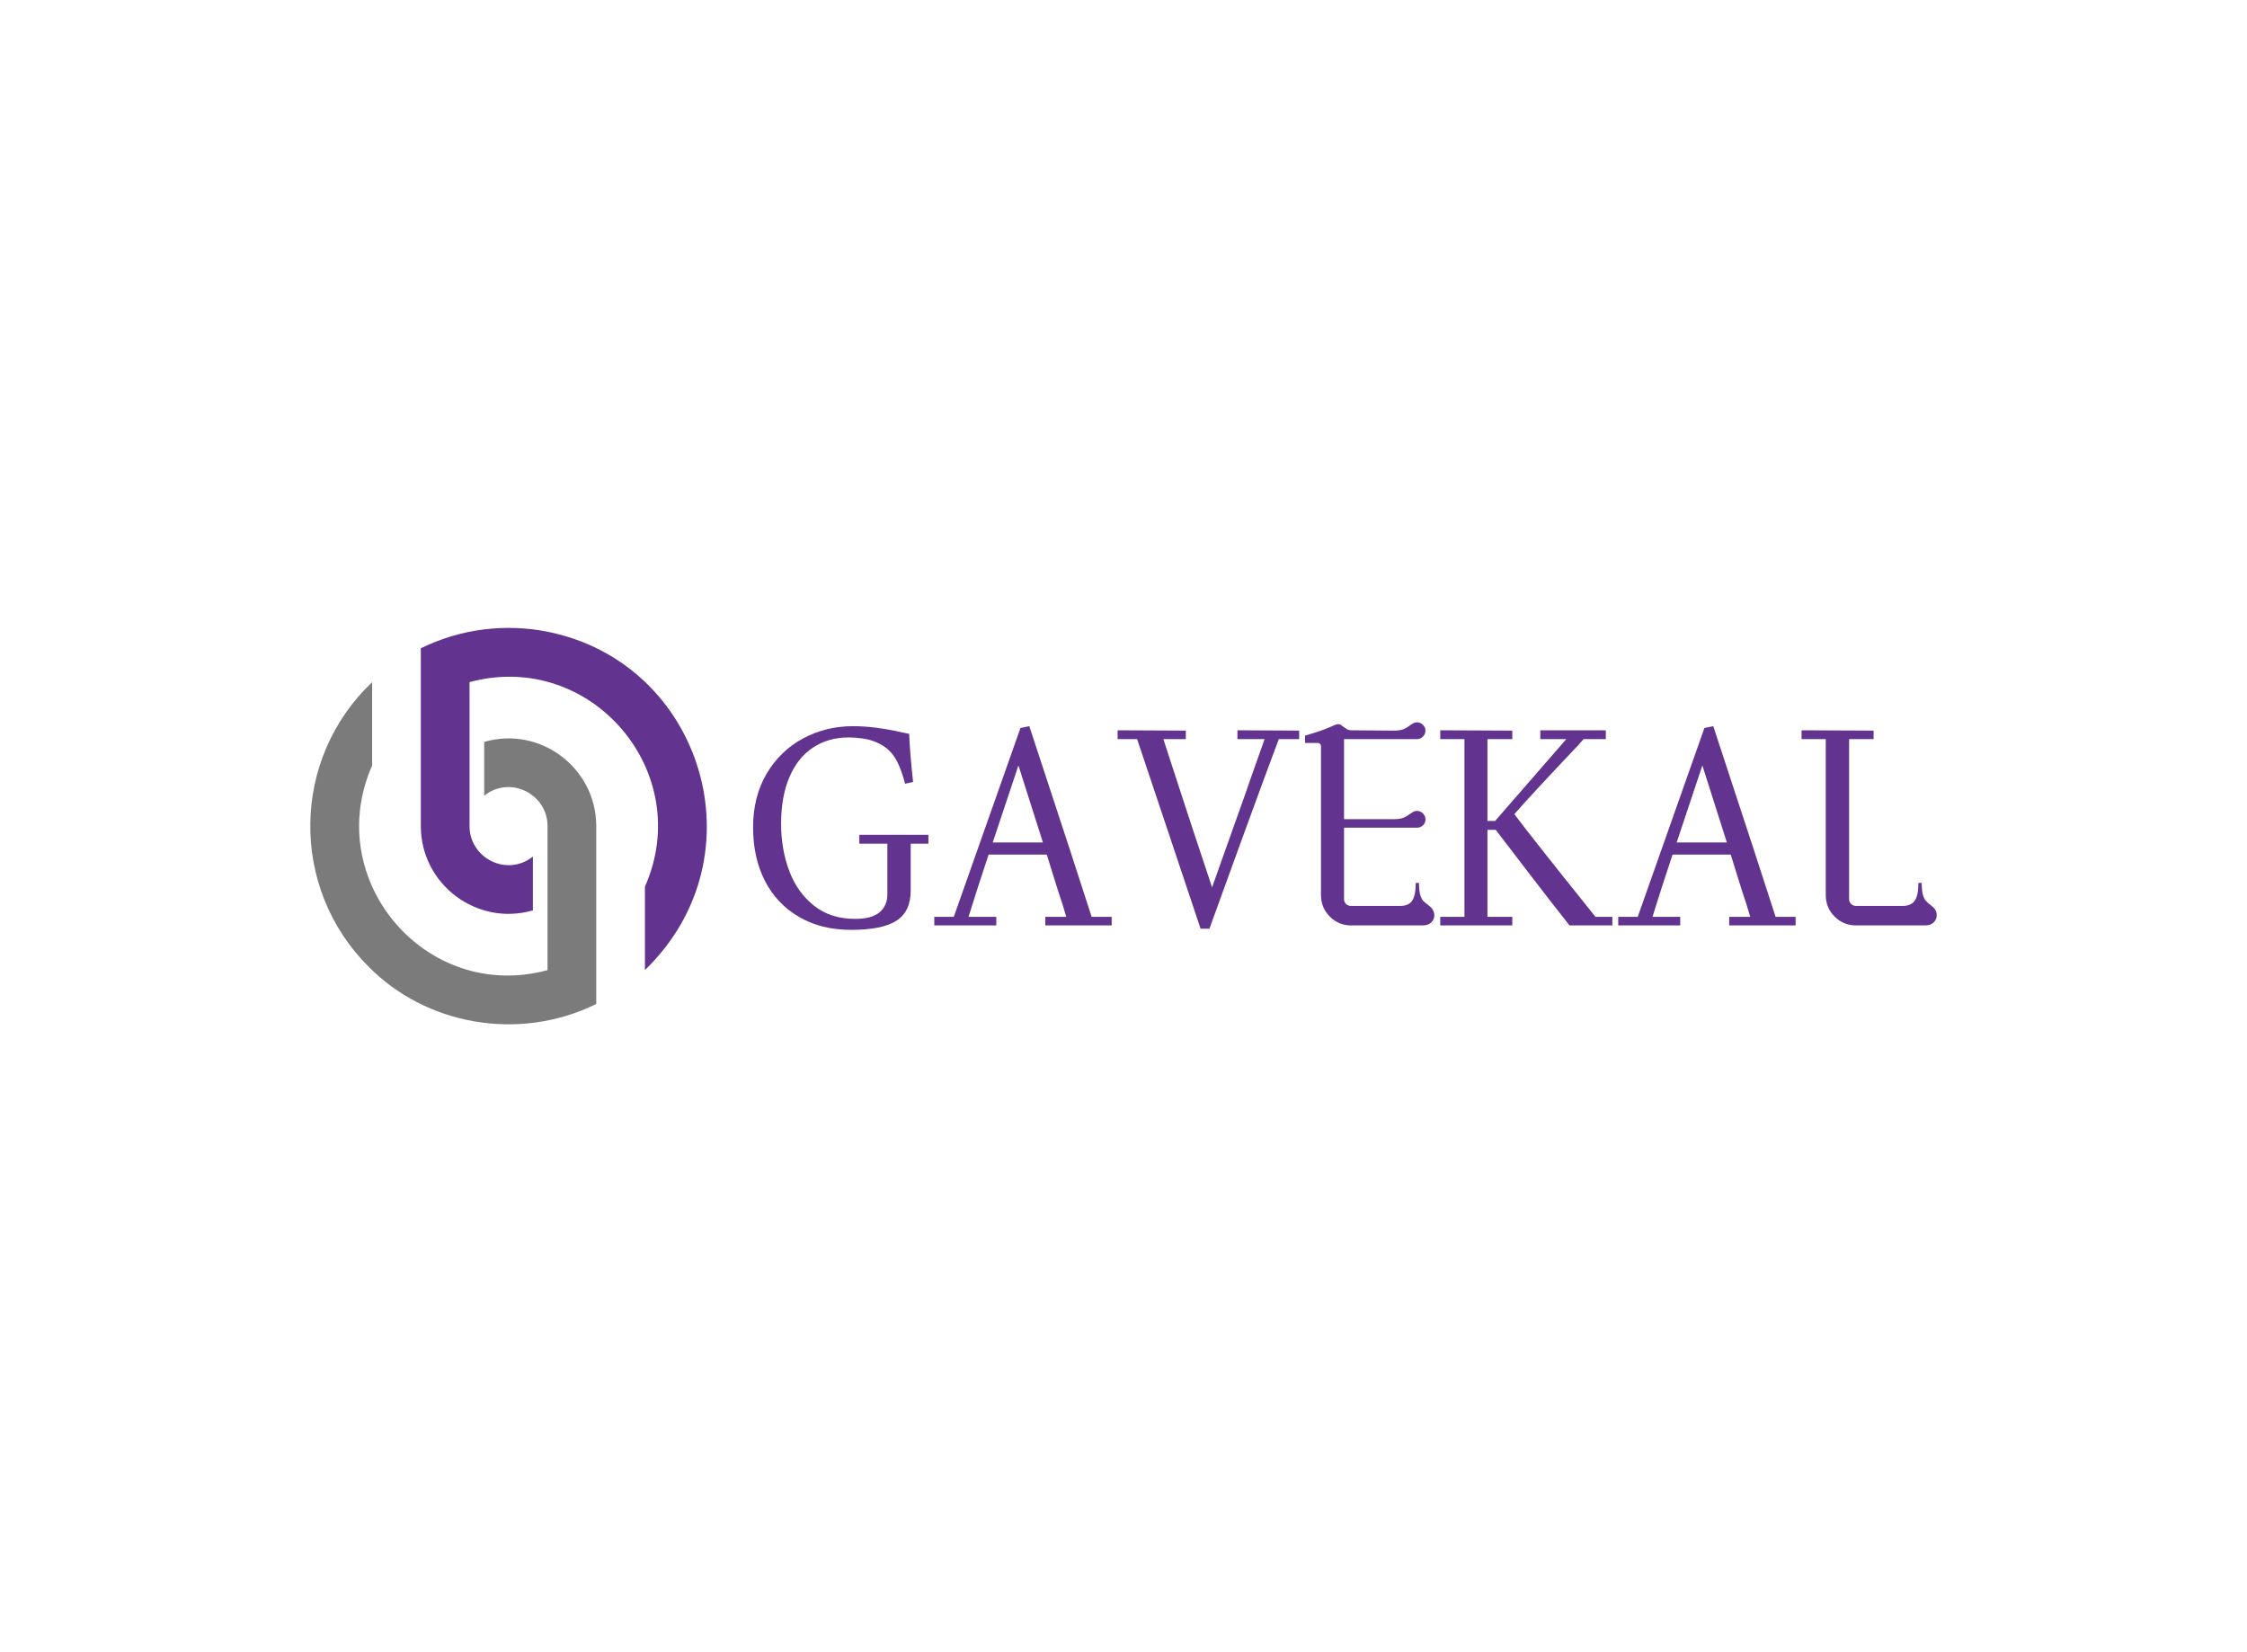 <svg data-v-0dd9719b="" version="1.0" xmlns="http://www.w3.org/2000/svg" xmlns:xlink="http://www.w3.org/1999/xlink" width="100%" height="100%" viewBox="0 0 340 250" preserveAspectRatio="xMidYMid meet" color-interpolation-filters="sRGB" style="margin: auto;"> <rect data-v-0dd9719b="" x="0" y="0" width="100%" height="100%" fill="#fff" fill-opacity="1" class="background"></rect> <rect data-v-0dd9719b="" x="0" y="0" width="100%" height="100%" fill="url(#watermark)" fill-opacity="1" class="watermarklayer"></rect> <g data-v-0dd9719b="" fill="#62338f" class="icon-text-wrapper icon-svg-group iconsvg" transform="translate(46.95,95.009)"><g class="iconsvg-imagesvg" transform="translate(0,0)"><g><rect fill="#62338f" fill-opacity="0" stroke-width="2" x="0" y="0" width="60" height="59.983" class="image-rect"></rect> <svg x="0" y="0" width="60" height="59.983" filtersec="colorsb258945546" class="image-svg-svg primary" style="overflow: visible;"><svg version="1.1" xmlns="http://www.w3.org/2000/svg" xmlns:xlink="http://www.w3.org/1999/xlink" x="0px" y="0px" viewBox="7.981 6.381 786.908 786.684" enable-background="new 0 0 800 800" xml:space="preserve">
<g id="Layer_2" display="none">
</g>
<g id="Layer_1">
	<path fill="#62338F" d="M478.82,13.98C396.06-2.51,307.15,7.57,227.35,46.84c0,14.95,0,338.02,0,352.93
		c0,115.52,111.42,199.43,222.42,167.16V460.15C398.32,501.16,324,463.57,324,399.72c0-9.88,0-271.11,0-285.72
		C564.45,48.88,772.86,292.19,672.1,519.9v165.44C905.54,459.68,786.79,75.52,478.82,13.98z"></path>
	<path fill="#7C7B7C" d="M353.09,232.57v106.81c51.05-40.91,125.73-3.63,125.73,60.36c0,16.13,0,270.2,0,285.79
		C237.35,750.88,30.55,506.31,130.7,279.63V114.18c-160.68,152.09-163.95,407.59-7.58,563.88c113.27,115.74,298,150.64,452.38,74.64
		c0-20.26,0-332.74,0-353.01C575.3,284.24,464.38,200.44,353.09,232.57z"></path>
</g>
</svg></svg> <!----></g></g> <g transform="translate(67,14.291)"><g data-gra="path-name" fill-rule="" class="tp-name iconsvg-namesvg"><g transform="scale(1)"><g><path d="M26.98-12.01L26.98-10.67 24.3-10.67 24.3-3.57Q24.3-0.4 22.15 0.98 20.01 2.37 15.28 2.37L15.28 2.37Q10.76 2.37 7.39 0.4 4.02-1.56 2.23-5.07 0.45-8.58 0.45-13.13L0.45-13.13Q0.45-17.78 2.5-21.26 4.56-24.74 8.02-26.6 11.48-28.45 15.59-28.45L15.59-28.45Q18.89-28.45 23-27.51L23-27.51 24.07-27.29Q24.16-24.66 24.66-20.01L24.66-20.01 23.45-19.74Q22.69-22.65 21.66-24.05 20.64-25.46 18.71-26.17L18.71-26.17Q18.04-26.44 16.95-26.6 15.86-26.75 14.92-26.75L14.92-26.75Q11.84-26.75 9.51-25.21 7.19-23.67 5.94-20.72 4.69-17.78 4.69-13.67L4.69-13.67Q4.69-9.87 5.9-6.61 7.1-3.35 9.63-1.32 12.15 0.71 15.9 0.71L15.9 0.71Q18.4 0.71 19.59-0.29 20.77-1.3 20.77-2.99L20.77-2.99 20.77-10.67 16.53-10.67 16.53-12.01 26.98-12.01ZM51.68 0.4L54.71 0.4 54.71 1.7 44.67 1.7 44.67 0.4 47.84 0.4Q47.3-1.52 46.63-3.44L46.63-3.44 44.89-9.02 36.09-9.02Q34.3-3.66 33.05 0.4L33.05 0.4 37.25 0.4 37.25 1.7 27.87 1.7 27.87 0.4 30.82 0.4 40.91-28.18 42.25-28.45Q50.07-4.69 51.68 0.4L51.68 0.4ZM36.71-10.85L44.31-10.85 40.6-22.51 36.71-10.85ZM83.08-27.78L83.08-26.49 80-26.49Q78.03-21.26 74.88-12.62 71.73-3.98 69.5 2.19L69.5 2.19 68.16 2.19Q65.88-4.65 63.04-13.13 60.21-21.62 58.56-26.49L58.56-26.49 55.61-26.49 55.61-27.83 65.93-27.78 65.93-26.49 62.53-26.49Q67.18-12.15 69.9-4.06L69.9-4.06 74.86-18Q75.53-19.97 77.85-26.49L77.85-26.49 73.74-26.49 73.74-27.83 83.08-27.78ZM102.82-1.21Q103.53-0.63 103.53 0.18L103.53 0.18Q103.53 0.8 103.06 1.25 102.6 1.7 101.75 1.7L101.75 1.7 90.94 1.7Q89.06 1.7 87.72 0.36 86.38-0.98 86.38-2.9L86.38-2.9 86.38-25.46Q86.38-25.64 86.25-25.77 86.11-25.91 85.94-25.91L85.94-25.91 83.97-25.91 83.97-27.02Q85.49-27.47 86.34-27.76 87.19-28.05 88.57-28.67L88.57-28.67 88.93-28.76Q89.33-28.76 89.64-28.45L89.64-28.45Q90.09-28.14 90.33-27.98 90.58-27.83 90.98-27.83L90.98-27.83 97.41-27.78Q98.35-27.78 98.89-28 99.42-28.23 99.87-28.59L99.87-28.59Q99.96-28.63 100.25-28.83 100.54-29.03 100.94-29.03L100.94-29.03Q101.43-29.03 101.81-28.65 102.19-28.27 102.19-27.78L102.19-27.78Q102.19-27.25 101.81-26.87 101.43-26.49 100.94-26.49L100.94-26.49 89.87-26.49 89.87-14.38 97.41-14.38Q98.35-14.38 98.89-14.61 99.42-14.83 99.87-15.19L99.87-15.19Q99.96-15.23 100.25-15.43 100.54-15.63 100.94-15.63L100.94-15.63Q101.43-15.63 101.81-15.25 102.19-14.87 102.19-14.34L102.19-14.34Q102.19-13.8 101.81-13.44 101.43-13.09 100.94-13.09L100.94-13.09 89.87-13.09 89.87-2.28Q89.87-1.83 90.18-1.54 90.49-1.25 90.94-1.25L90.94-1.25 98.35-1.25Q99.65-1.25 100.18-2.05 100.72-2.86 100.72-4.73L100.72-4.73 101.21-4.73Q101.21-3.53 101.41-2.88 101.61-2.23 101.9-1.97 102.19-1.7 102.82-1.21L102.82-1.21ZM127.92 0.4L130.47 0.4 130.47 1.7 123.99 1.7Q121.27-1.74 118.05-5.94 114.83-10.14 112.82-12.77L112.82-12.77 111.57-12.77 111.57 0.4 115.33 0.4 115.33 1.7 104.43 1.7 104.43 0.4 108.09 0.4 108.09-26.49 104.43-26.49 104.43-27.83 115.33-27.78 115.33-26.49 111.57-26.49 111.57-14.11 112.73-14.11 123.5-26.49 119.57-26.49 119.57-27.83 129.48-27.83 129.48-26.49 126.13-26.49 125.15-25.41Q118.5-18.4 115.64-15.14L115.64-15.14Q118.27-11.61 127.92 0.4L127.92 0.4ZM155.17 0.4L158.2 0.4 158.2 1.7 148.15 1.7 148.15 0.4 151.33 0.4Q150.79-1.52 150.12-3.44L150.12-3.44 148.38-9.02 139.58-9.02Q137.79-3.66 136.54 0.4L136.54 0.4 140.74 0.4 140.74 1.7 131.36 1.7 131.36 0.4 134.31 0.4 144.4-28.18 145.74-28.45Q153.56-4.69 155.17 0.4L155.17 0.4ZM140.2-10.85L147.8-10.85 144.09-22.51 140.2-10.85ZM178.84-1.21Q179.55-0.67 179.55 0.18L179.55 0.18Q179.55 0.8 179.08 1.25 178.62 1.7 177.77 1.7L177.77 1.7 167.36 1.7Q165.44 1.7 164.1 0.36 162.76-0.98 162.76-2.9L162.76-2.9 162.76-26.49 159.1-26.49 159.1-27.83 170-27.78 170-26.49 166.29-26.49 166.29-2.28Q166.29-1.83 166.6-1.54 166.91-1.25 167.36-1.25L167.36-1.25 174.37-1.25Q175.67-1.25 176.23-2.05 176.78-2.86 176.78-4.73L176.78-4.73 177.28-4.73Q177.28-3.53 177.48-2.88 177.68-2.23 177.95-1.97 178.21-1.7 178.84-1.21L178.84-1.21Z" transform="translate(-0.45, 29.03)"></path></g> <!----> <!----> <!----> <!----> <!----> <!----> <!----></g></g> <!----></g></g><defs v-gra="od"></defs></svg>